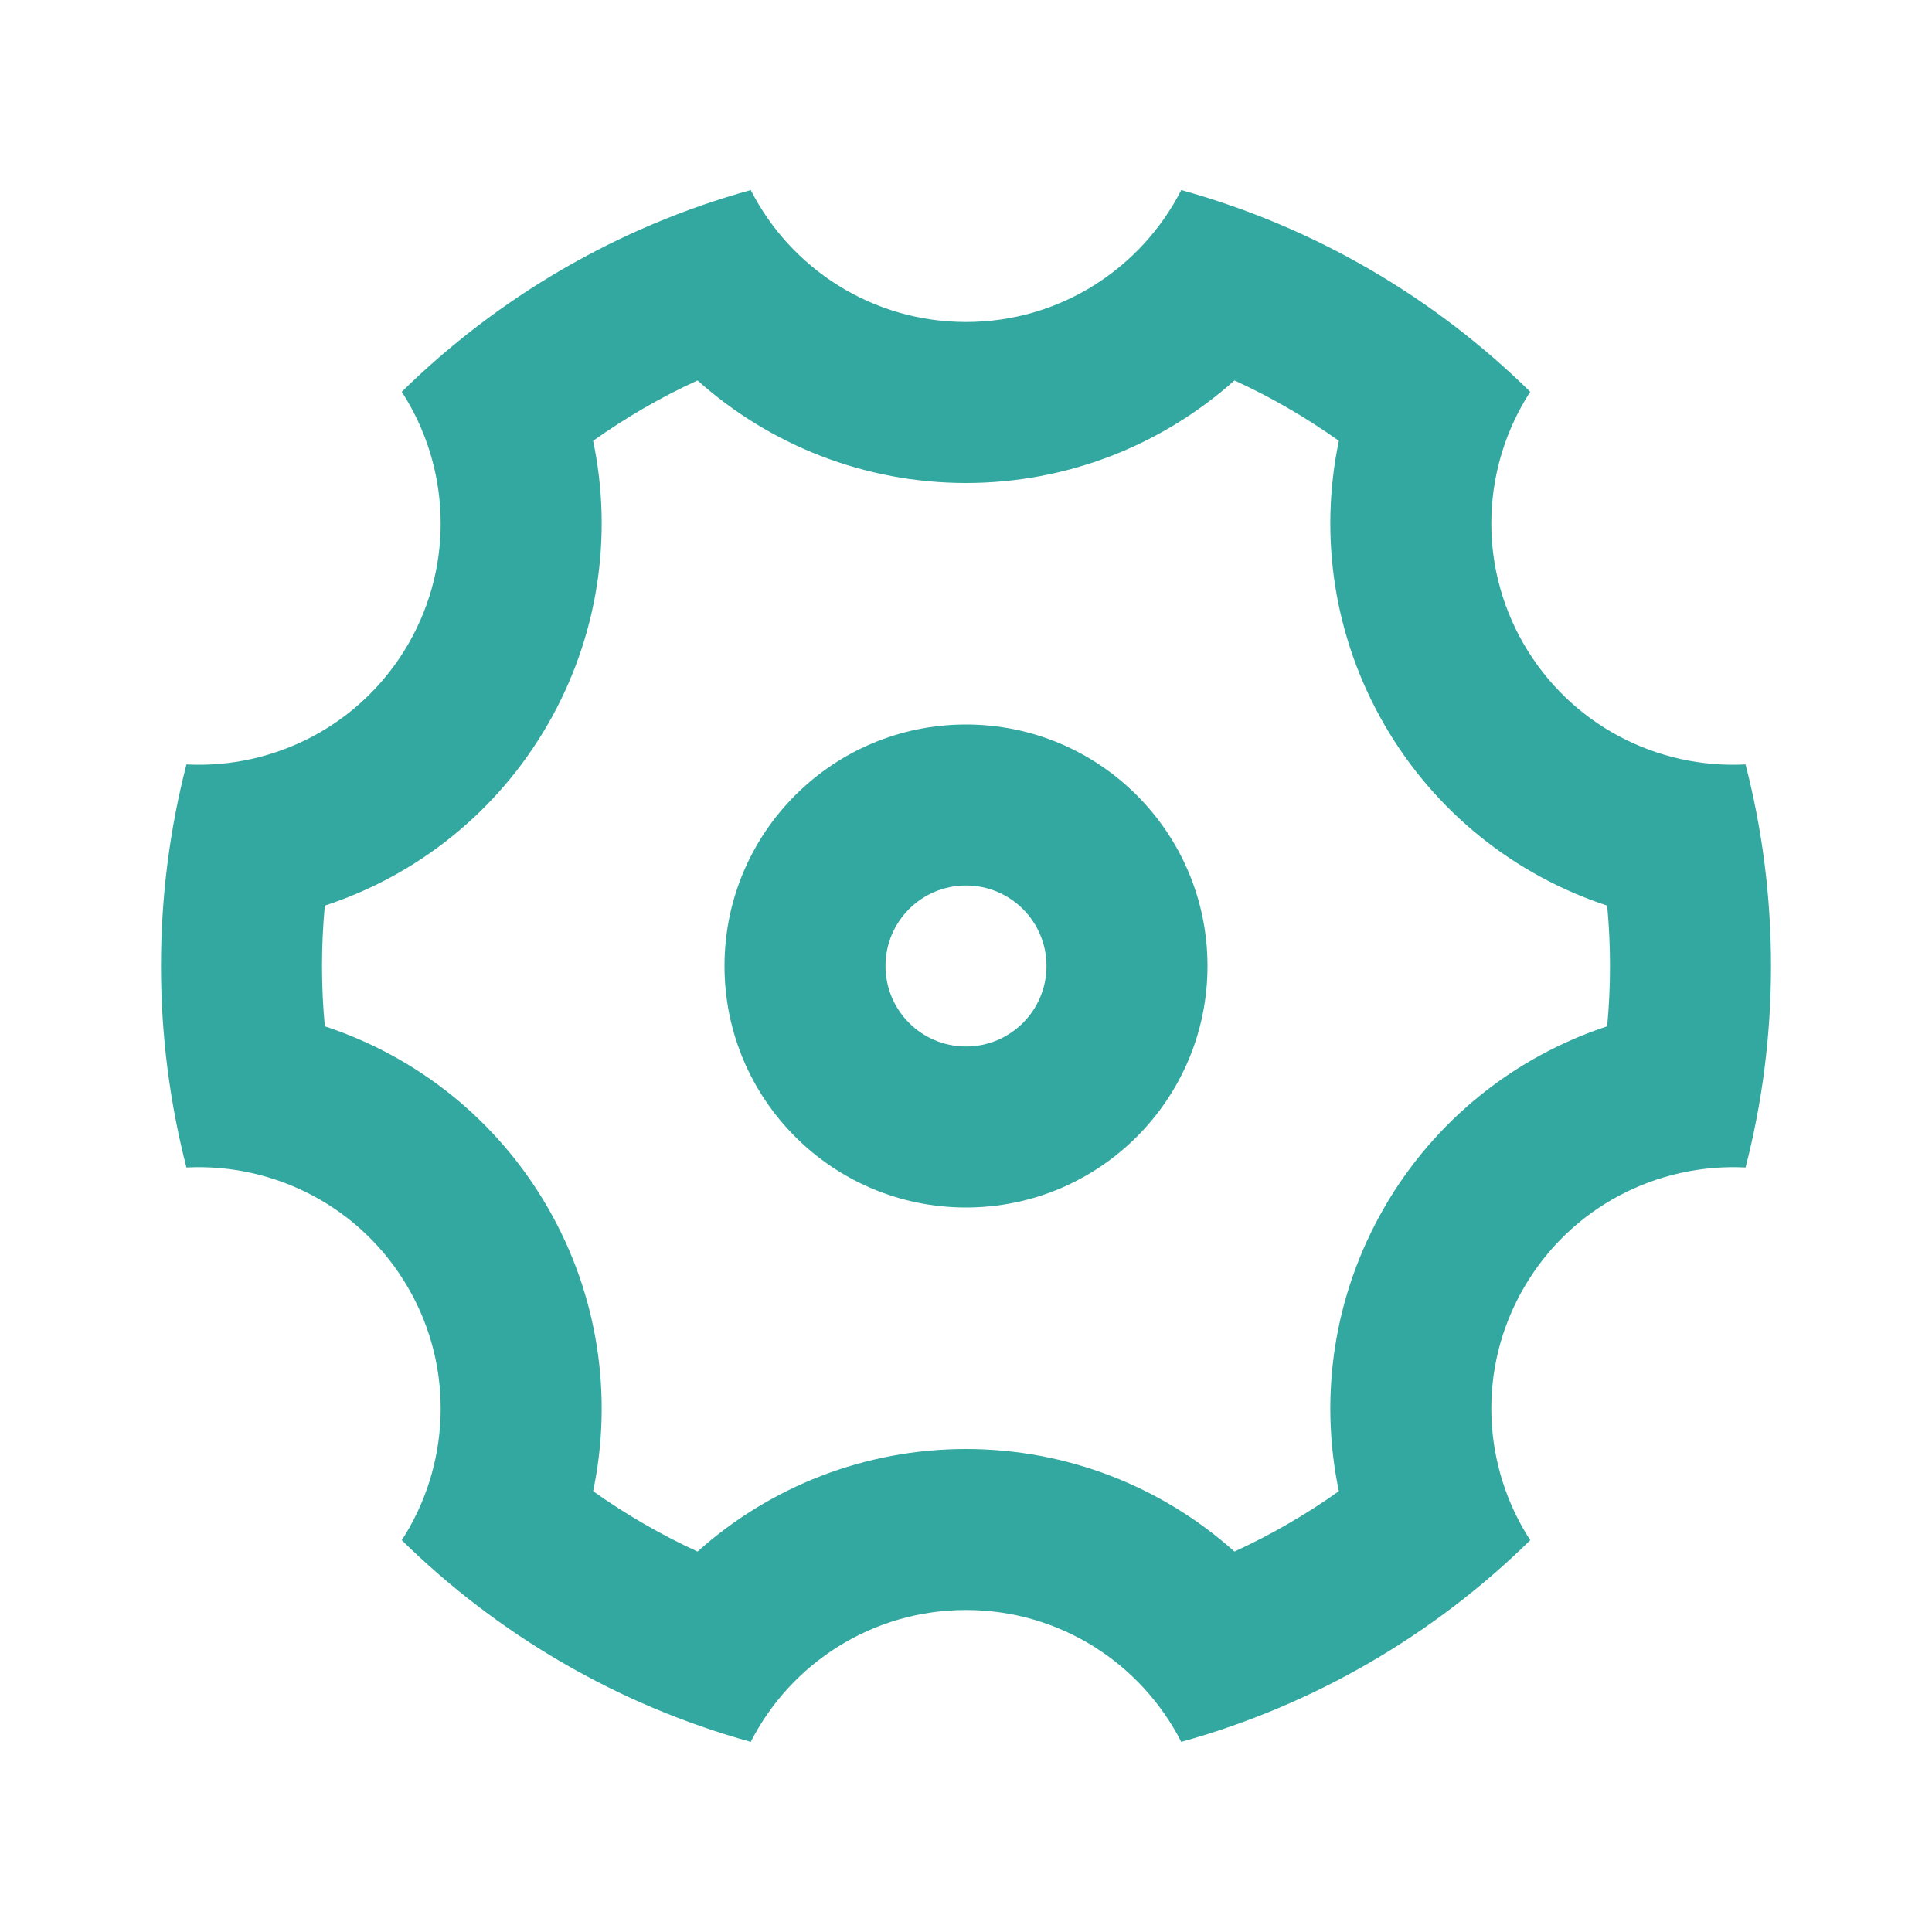 <svg xmlns="http://www.w3.org/2000/svg" viewBox="0 0 24 24" width="24" height="24"><path d="M2 12C2 11.135 2.11 10.296 2.316 9.496C3.406 9.553 4.488 9.01 5.072 8C5.655 6.99 5.584 5.783 4.991 4.867C6.184 3.695 7.668 2.82 9.326 2.361C9.822 3.334 10.833 4 12 4C13.167 4 14.178 3.334 14.674 2.361C16.332 2.82 17.817 3.695 19.009 4.867C18.416 5.783 18.345 6.99 18.928 8C19.512 9.01 20.594 9.553 21.684 9.496C21.89 10.296 22 11.135 22 12C22 12.864 21.89 13.703 21.684 14.503C20.594 14.447 19.512 14.989 18.928 16C18.345 17.009 18.416 18.217 19.009 19.133C17.817 20.304 16.332 21.179 14.674 21.638C14.178 20.666 13.167 20 12 20C10.833 20 9.822 20.666 9.326 21.638C7.668 21.179 6.184 20.304 4.991 19.133C5.584 18.217 5.655 17.009 5.072 16C4.488 14.989 3.406 14.447 2.316 14.503C2.11 13.703 2 12.864 2 12ZM6.804 15C7.434 16.091 7.615 17.346 7.368 18.524C7.776 18.814 8.21 19.065 8.665 19.274C9.562 18.471 10.739 18 12 18C13.261 18 14.438 18.471 15.335 19.274C15.79 19.065 16.224 18.814 16.632 18.524C16.385 17.346 16.566 16.091 17.196 15C17.826 13.909 18.823 13.125 19.965 12.749C19.988 12.502 20 12.252 20 12C20 11.748 19.988 11.498 19.965 11.25C18.823 10.875 17.826 10.091 17.196 9C16.566 7.908 16.385 6.654 16.632 5.476C16.224 5.186 15.79 4.934 15.335 4.726C14.438 5.528 13.261 6 12 6C10.739 6 9.562 5.528 8.665 4.726C8.21 4.934 7.776 5.186 7.368 5.476C7.615 6.654 7.434 7.908 6.804 9C6.174 10.091 5.178 10.875 4.035 11.25C4.012 11.498 4 11.748 4 12C4 12.252 4.012 12.502 4.035 12.749C5.178 13.125 6.174 13.909 6.804 15ZM12 15C10.343 15 9 13.657 9 12C9 10.343 10.343 9 12 9C13.657 9 15 10.343 15 12C15 13.657 13.657 15 12 15ZM12 13C12.552 13 13 12.552 13 12C13 11.447 12.552 11 12 11C11.448 11 11 11.447 11 12C11 12.552 11.448 13 12 13Z" fill="rgba(50,168,160,1)"></path></svg>
